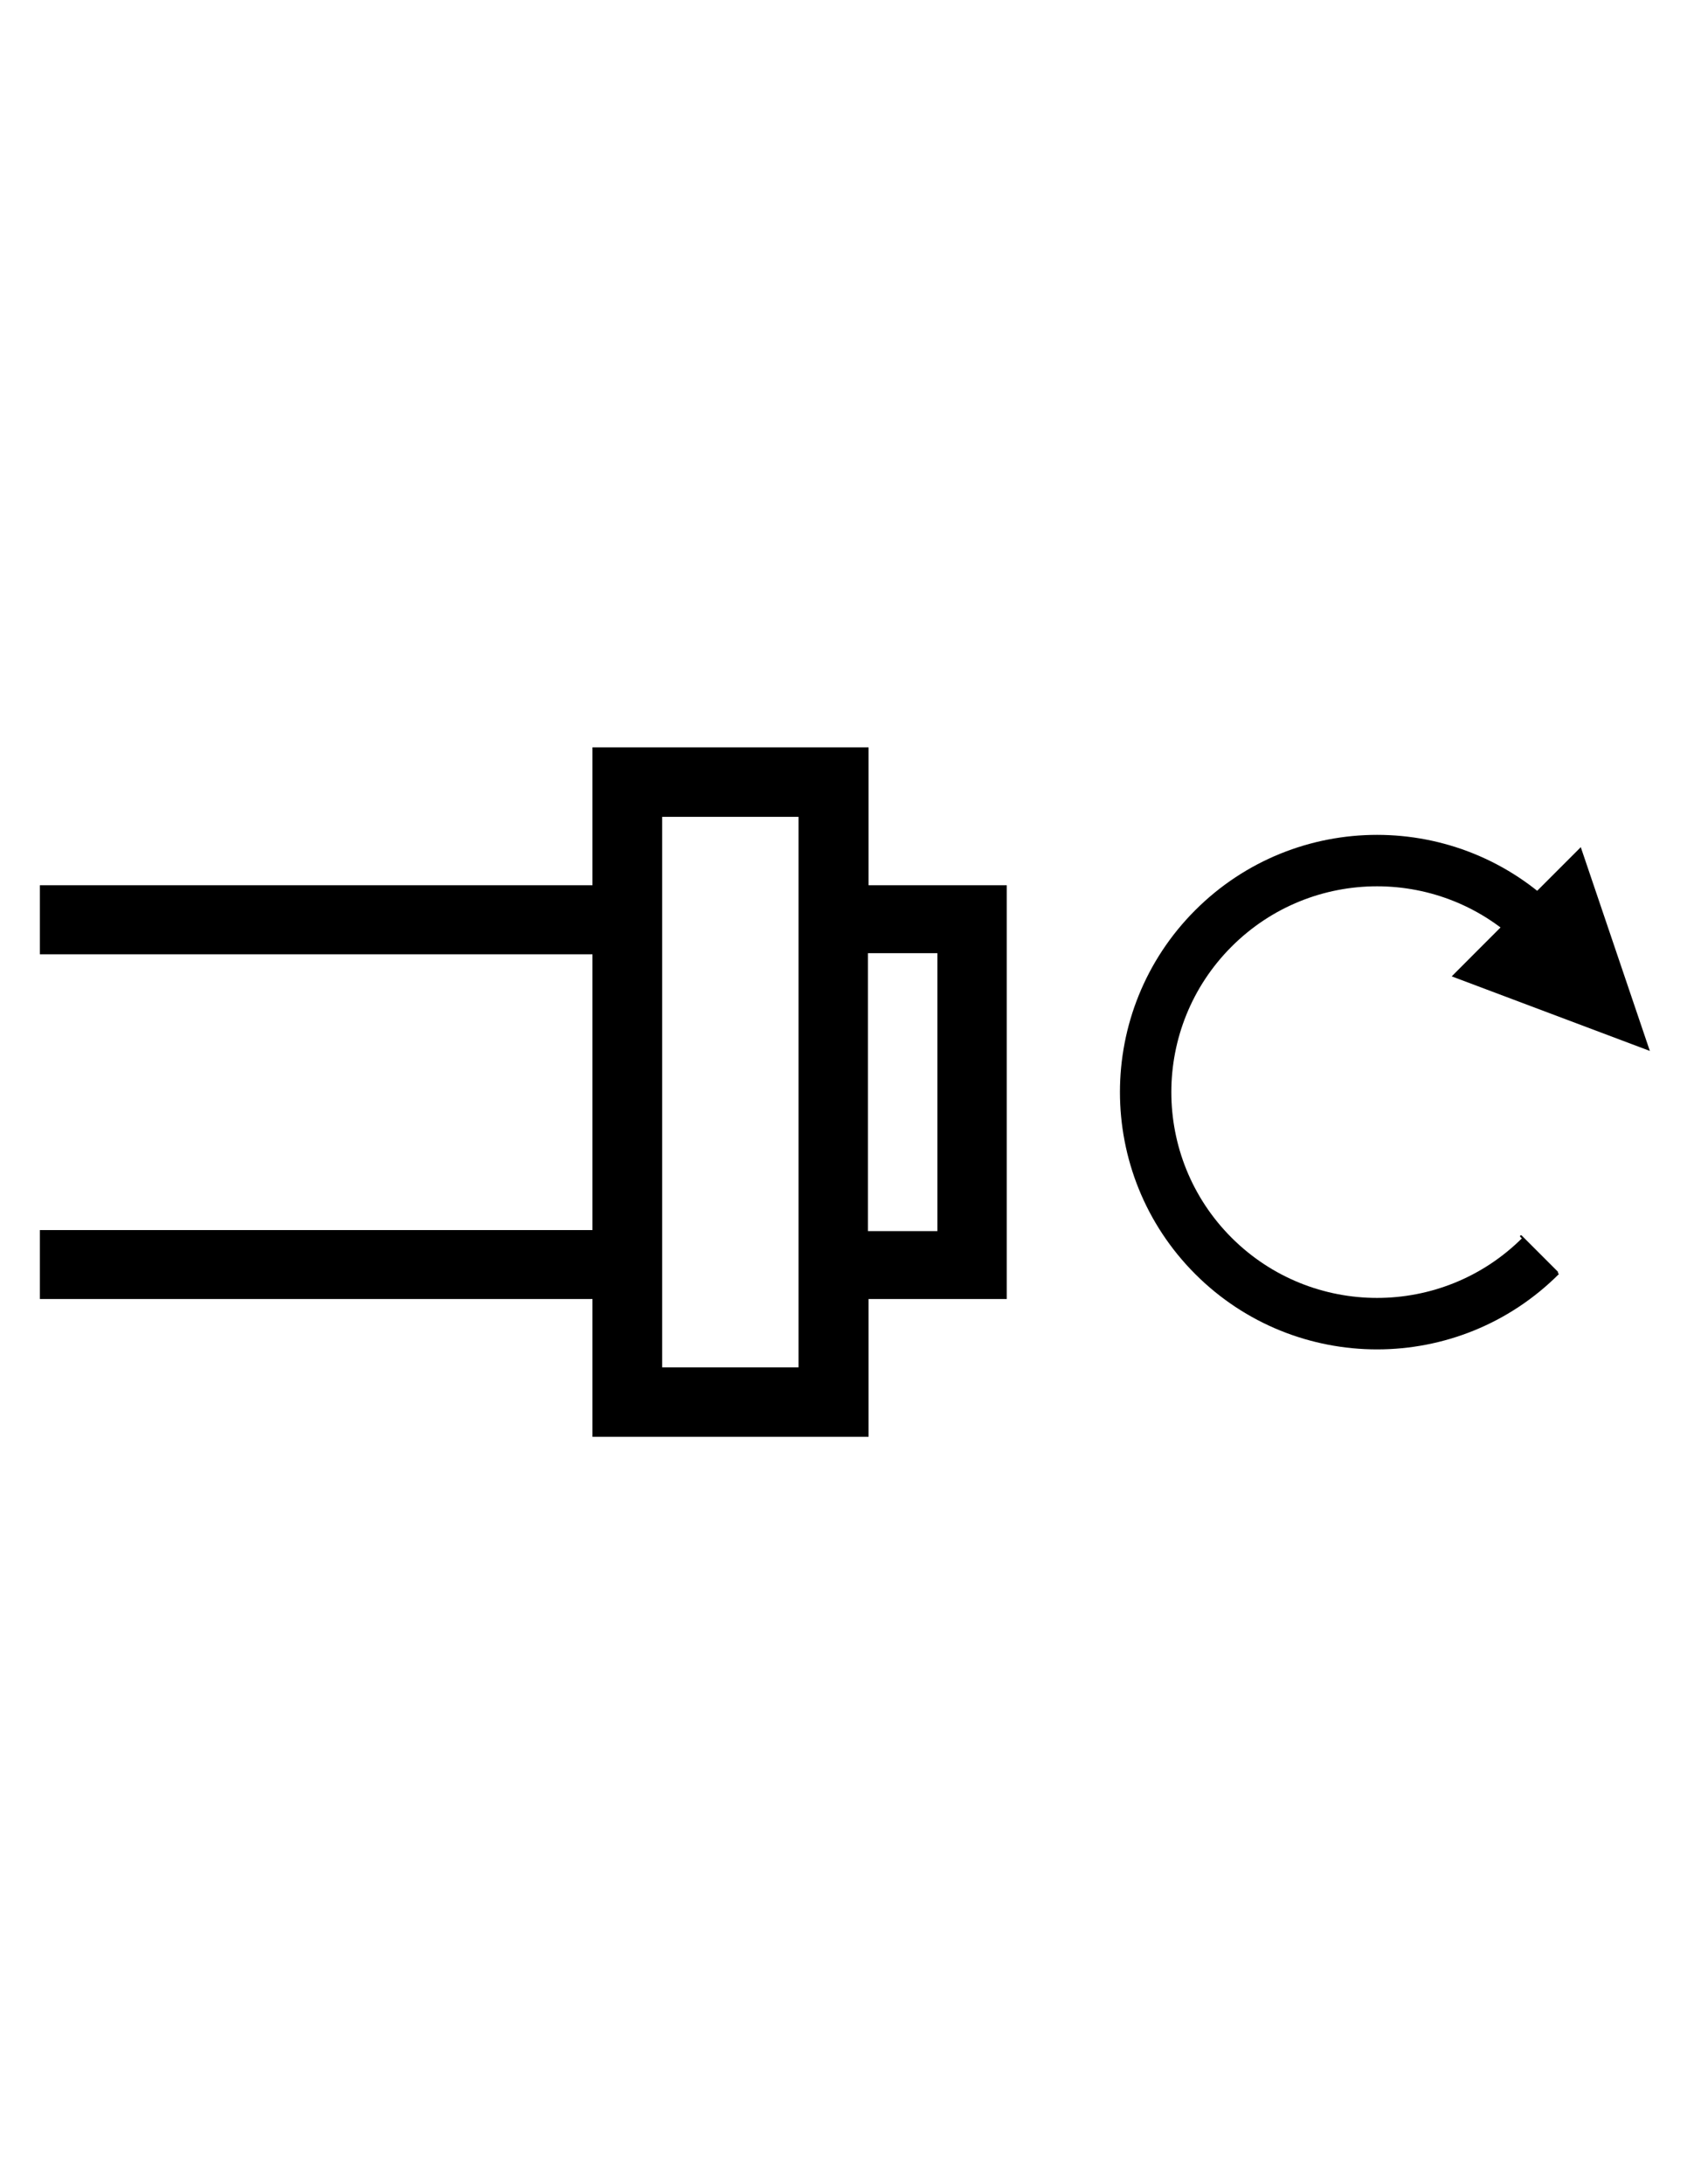 <?xml version="1.0" encoding="UTF-8" standalone="no"?>
<!-- Generator: Adobe Illustrator 16.0.1, SVG Export Plug-In . SVG Version: 6.00 Build 0)  -->

<svg
   xmlns:dc="http://purl.org/dc/elements/1.1/"
   xmlns:cc="http://creativecommons.org/ns#"
   xmlns:rdf="http://www.w3.org/1999/02/22-rdf-syntax-ns#"
   xmlns:svg="http://www.w3.org/2000/svg"
   xmlns="http://www.w3.org/2000/svg"
   xmlns:sodipodi="http://sodipodi.sourceforge.net/DTD/sodipodi-0.dtd"
   xmlns:inkscape="http://www.inkscape.org/namespaces/inkscape"
   version="1.0"
   id="_x31_"
   x="0px"
   y="0px"
   width="612px"
   height="792px"
   viewBox="0 0 612 792"
   enable-background="new 0 0 612 792"
   xml:space="preserve"
   inkscape:version="0.48.2 r9819"
   sodipodi:docname="7075.svg"><defs
   id="defs26" /><sodipodi:namedview
   pagecolor="#ffffff"
   bordercolor="#666666"
   borderopacity="1"
   objecttolerance="10"
   gridtolerance="10"
   guidetolerance="10"
   inkscape:pageopacity="0"
   inkscape:pageshadow="2"
   inkscape:window-width="1920"
   inkscape:window-height="1073"
   id="namedview24"
   showgrid="false"
   inkscape:zoom="1.6856283"
   inkscape:cx="227.7953"
   inkscape:cy="323.10799"
   inkscape:window-x="0"
   inkscape:window-y="0"
   inkscape:window-maximized="1"
   inkscape:current-layer="_x31_" />
<g
   id="LWPOLYLINE"
   style="stroke:none;fill:#000000;fill-opacity:1">
	
		<path
   style="fill:#000000;stroke:none;stroke-width:0.709;stroke-linecap:round;stroke-linejoin:round;stroke-miterlimit:10;fill-opacity:1"
   d="M 214.938 271 L 214.938 321 L 14.469 321 L 14.469 346.031 L 214.938 346.031 L 214.938 446.031 L 14.469 446.031 L 14.469 471.031 L 214.938 471.031 L 214.938 521 L 315.094 521 L 315.094 471.031 L 365.219 471.031 L 365.219 321 L 315.094 321 L 315.094 271 L 214.938 271 z M 240.219 296.188 L 289.688 296.188 L 289.688 495.812 L 240.219 495.812 L 240.219 296.188 z M 314.875 345.625 L 340.062 345.625 L 340.062 446.406 L 314.875 446.406 L 314.875 345.625 z "
   id="polygon4" />
</g>
<g
   id="LWPOLYLINE_1_">
	
		
</g>
<g
   id="LWPOLYLINE_2_">
	
		
</g>
<g
   id="ARC">
	
		
</g>
<g
   id="ARC_1_"
   style="stroke:none;fill:#000000;fill-opacity:1">
	
		<path
   stroke-miterlimit="10"
   d="m 552.332,343.242 c -29.151,-29.152 -76.387,-29.152 -105.539,0 -29.151,29.152 -29.151,76.41 0,105.562 29.152,29.105 76.388,29.105 105.539,0 l 13.21,13.165 c -36.44,36.439 -95.519,36.439 -131.958,0 -36.395,-36.441 -36.395,-95.496 0,-131.914 36.439,-36.439 95.518,-36.439 131.958,0 z"
   id="path16"
   inkscape:connector-curvature="0"
   style="fill:#000000;stroke:none;stroke-width:0.709;stroke-linecap:round;stroke-linejoin:round;stroke-miterlimit:10;fill-opacity:1"
   sodipodi:nodetypes="ccccccccc" />
</g>
<g
   id="LWPOLYLINE_3_"
   style="stroke:none;fill:#000000;fill-opacity:1">
	
		<path
   style="fill:#000000;stroke:none;stroke-width:0.709;stroke-linecap:round;stroke-linejoin:round;stroke-miterlimit:10;fill-opacity:1"
   d="m 535.205,345.451 -8.563,8.586 71.878,27.035 -25.053,-73.883 z"
   id="polygon19" />
</g>
<g
   id="LINE">
	
		<path
   style="fill:none;stroke:#000000;stroke-width:0.709;stroke-linecap:round;stroke-linejoin:round;stroke-miterlimit:10"
   d="m 551.785,448.258 13.073,13.072"
   id="line22" />
</g>
</svg>